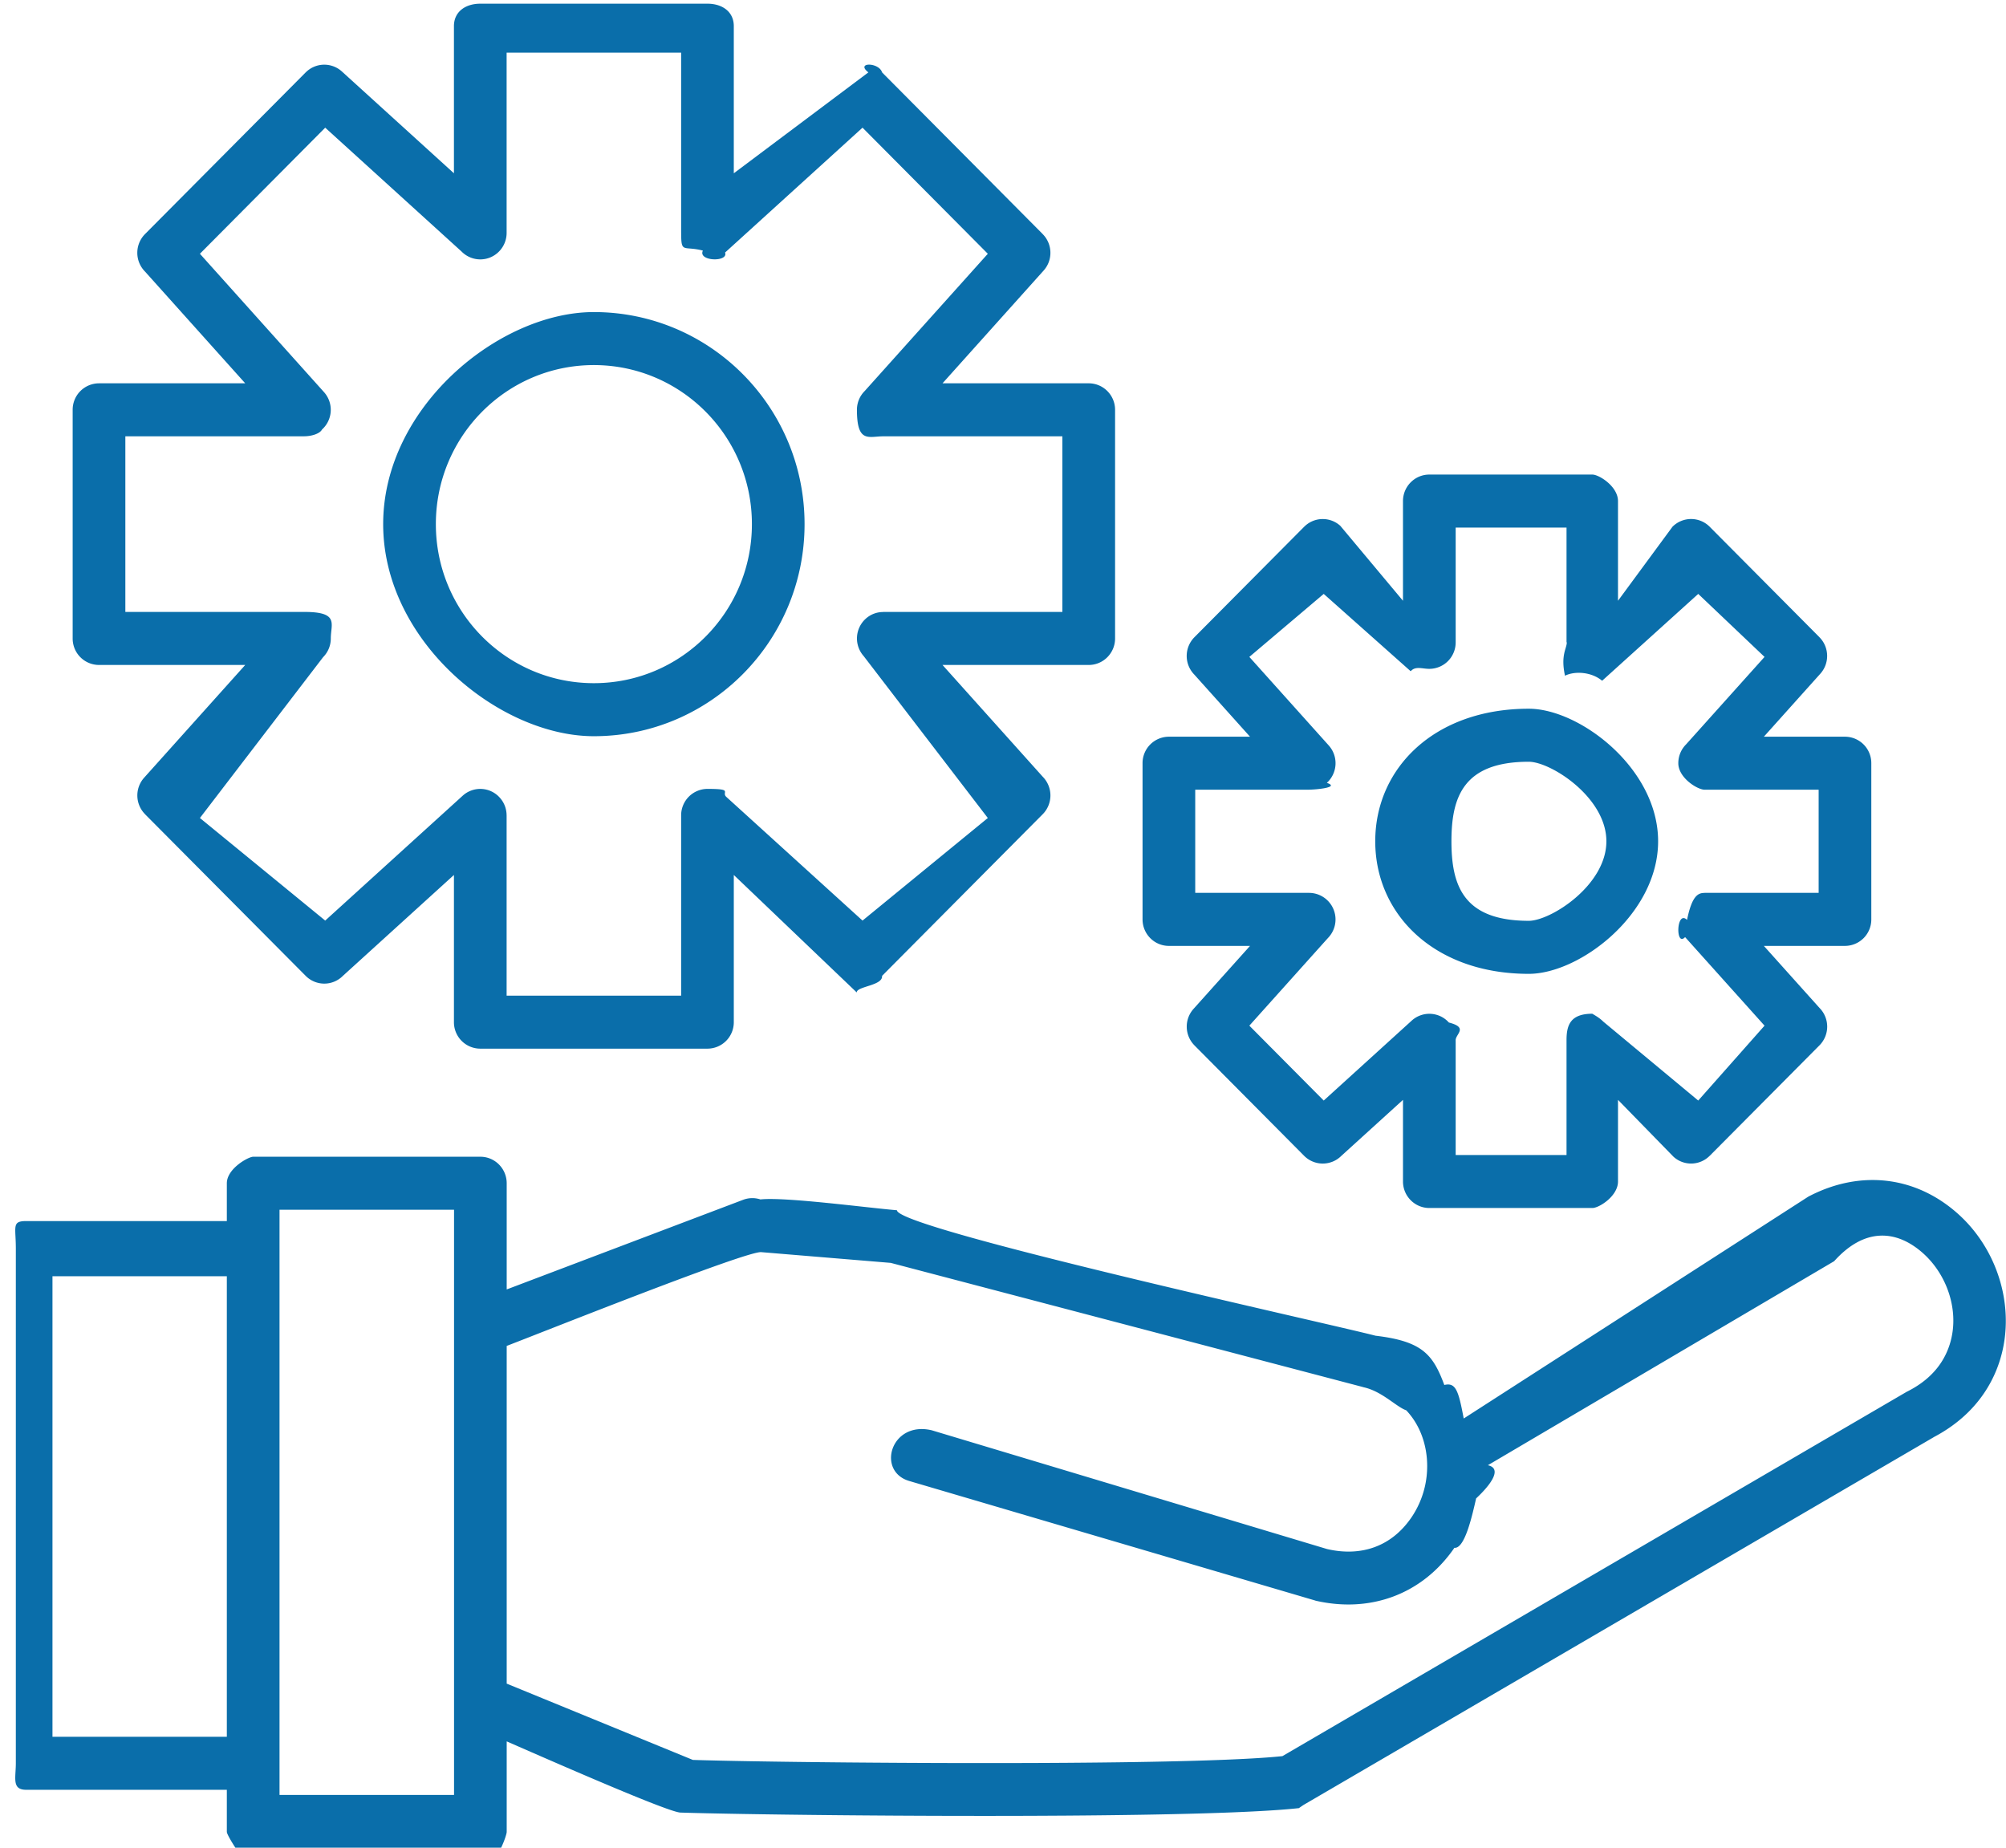<svg xmlns="http://www.w3.org/2000/svg" width="76" height="70" fill="#0a6eaa"><path d="M55.455 53.74l13.047-8.4c.026-.015.053-.03.081-.043 1.889-.962 3.953-.757 5.561.656 1.802 1.581 2.433 4.343 1.237 6.483-.442.791-1.135 1.493-2.119 2.01l.001.001L49.4 68.372c-.03.017-.19.129-.19.129-1.605.175-4.989.256-8.789.283-5.751.041-12.46-.044-14.642-.115-.444-.014-4.355-1.722-6.582-2.697V69.4c0 .159-.447 1.4-.997 1.4H9.592c-.182 0-.998-1.241-.998-1.4v-1.594H.991c-.552 0-.391-.45-.391-1.004V47.3c0-.825-.161-1.04.391-1.04h7.603v-1.432c0-.555.816-1.005.998-1.005H18.2c.55 0 .997.45.997 1.005v4.022l8.956-3.395a.983.983 0 01.657-.015c.93-.101 4.03.314 5.172.41 0 .697 16.493 4.322 18.13 4.753 1.778.21 2.178.713 2.608 1.867.44-.11.54.236.735 1.27zM22.499 27.891c-3.589 0-7.982-3.597-7.982-8.034 0-4.437 4.393-8.034 7.982-8.034 4.409 0 7.983 3.597 7.983 8.034 0 4.437-3.574 8.034-7.983 8.034zm27.81 7.648l-2.976 3.318 2.818 2.837 3.335-3.029a.993.993 0 011.407.073c.747.193.256.433.256.672h.001v4.347h4.2V39.41c0-.555.131-1.005.98-1.005-.022 0 .229.114.409.296l3.601 2.993 2.512-2.837-3.01-3.355c-.369.398-.335-1.046.074-.652.19-.937.429-1.022.666-1.022v-.002h4.32v-3.908h-4.32c-.272 0-.997-.45-.997-1.004 0-.28.113-.532.295-.714l2.972-3.313L64.34 22.5l-3.641 3.29c-.409-.34-1.04-.374-1.407-.19-.172-.787.068-1.027.068-1.265h-.01v-4.348h-4.2v4.348a1 1 0 01-.998 1.004c-.276 0-.526-.114-.706.091l-3.295-2.93-2.818 2.387 3.01 3.356a1.007 1.007 0 01-.074 1.416c.521.173-.429.257-.667.257v.002h-4.319v3.908h4.319a1.007 1.007 0 01.707 1.713zm-5.092 2.684l2.142-2.388h-3.074c-.551 0-.998-.449-.998-1.005v-5.916a1 1 0 01.998-1.004h3.074l-2.108-2.35a1.009 1.009 0 01.001-1.419l4.157-4.184h.001a.991.991 0 011.371-.035l2.373 2.838v-3.777c0-.554.448-1.004.998-1.004h6.178c.253 0 .97.45.97 1.004v3.777l2.065-2.805a.994.994 0 011.41.002l4.158 4.184-.001.001c.372.373.392.981.036 1.379l-2.142 2.389h3.073a1 1 0 01.998 1.004v5.916a1 1 0 01-.998 1.005h-3.073l2.108 2.35a1.007 1.007 0 01-.001 1.418l-4.158 4.185-.001-.001a.991.991 0 01-1.371.036L61.3 41.668v3.093c0 .554-.717 1.004-.97 1.004h-6.178c-.55 0-.998-.45-.998-1.004v-3.093l-2.335 2.121a.995.995 0 01-1.41-.001l-4.157-4.185h.001a1.008 1.008 0 01-.036-1.38zM12.241 24.897L7.574 30.99l4.747 3.886 5.208-4.73a.99.99 0 011.407.074c.172.191.257.432.257.671h.001v6.829h6.612v-6.829a1 1 0 01.997-1.004c.987 0 .527.113.707.296l5.168 4.693 4.747-3.886-4.701-6.131a1.007 1.007 0 01.073-1.417.984.984 0 01.667-.256v-.003h6.786V16.53h-6.786c-.551 0-.998.27-.998-1.004 0-.28.113-.532.296-.714l4.663-5.198-4.747-4.777-5.208 4.731c.14.37-1.04.337-.84-.074-.739-.193-.823.126-.823-.671h-.001V1.994h-6.612v6.829c0 .554-.447 1.004-.998 1.004a.994.994 0 01-.707-.296l-5.168-4.694-4.747 4.777 4.701 5.241a1.005 1.005 0 01-.074 1.416c-.091.173-.428.257-.666.257v.002H4.749v6.653h6.786c1.325 0 .998.45.998 1.005 0 .276-.111.527-.292.709zm-6.782 4.568l3.832-4.273h-5.54a1 1 0 01-.998-1.004v-8.662a1 1 0 01.998-1.004h5.54l-3.798-4.235a1.009 1.009 0 01.001-1.419l6.087-6.125v.001a.993.993 0 011.372-.036l4.245 3.857V.99c0-.555.447-.85.998-.85h8.607c.551 0 .998.295.998.85v5.575L32.9 2.742c-.502-.391.4-.391.519.001l6.086 6.125-.001.001c.373.375.393.982.036 1.38l-3.832 4.273h5.54c.55 0 .998.449.998 1.004v8.662c0 .555-.448 1.004-.998 1.004h-5.54l3.798 4.235a1.01 1.01 0 01-.001 1.419l-6.086 6.124-.001-.001c.042.376-.975.396-.958.631l-4.659-4.452v5.576a1 1 0 01-.998 1.004h-8.607a1 1 0 01-.998-1.004v-5.576l-4.208 3.823a.992.992 0 01-1.409-.001l-6.087-6.124.001-.001a1.008 1.008 0 01-.036-1.38zm52.461 7.429c-3.579 0-5.817-2.254-5.817-5.022 0-2.768 2.238-5.022 5.817-5.022 1.923 0 4.9 2.254 4.9 5.022 0 2.768-2.977 5.022-4.9 5.022zm0-2.009c.83 0 2.94-1.344 2.94-3.013 0-1.668-2.11-3.013-2.94-3.013-2.485 0-2.93 1.345-2.93 3.013 0 1.669.445 3.013 2.93 3.013zm-35.421-9.003c3.308 0 5.988-2.698 5.988-6.025 0-3.328-2.68-6.026-5.988-6.026-3.306 0-5.986 2.698-5.986 6.026 0 3.327 2.68 6.025 5.986 6.025zM8.594 65.797V48.35H1.988v17.447h6.606zM10.59 68h6.612V45.832H10.59V68zm8.607-17.01v12.794l7.053 2.89c2.123.07 8.6.148 14.164.11 3.533-.025 6.696-.098 8.172-.253l23.679-13.819.001.003.046-.025c.628-.324 1.063-.755 1.33-1.235.737-1.319.292-3.031-.807-3.996-.985-.864-2.191-.965-3.345.321l-13.12 7.73c.54.121.15.701-.445 1.257-.152.664-.43 1.913-.823 1.872-1.221 1.772-3.195 2.48-5.267 2.001v-.002l-15.384-4.53c-1.257-.366-.704-2.288.849-1.922l14.98 4.5c1.278.295 2.428-.086 3.185-1.185a3.459 3.459 0 00.518-1.181c.23-1.006.012-2.132-.706-2.891-.375-.129-.901-.707-1.593-.868-.028-.006-.054-.014-.08-.022l-17.857-4.695-4.908-.407c-.565-.046-8.069 2.948-9.642 3.553z"/></svg>